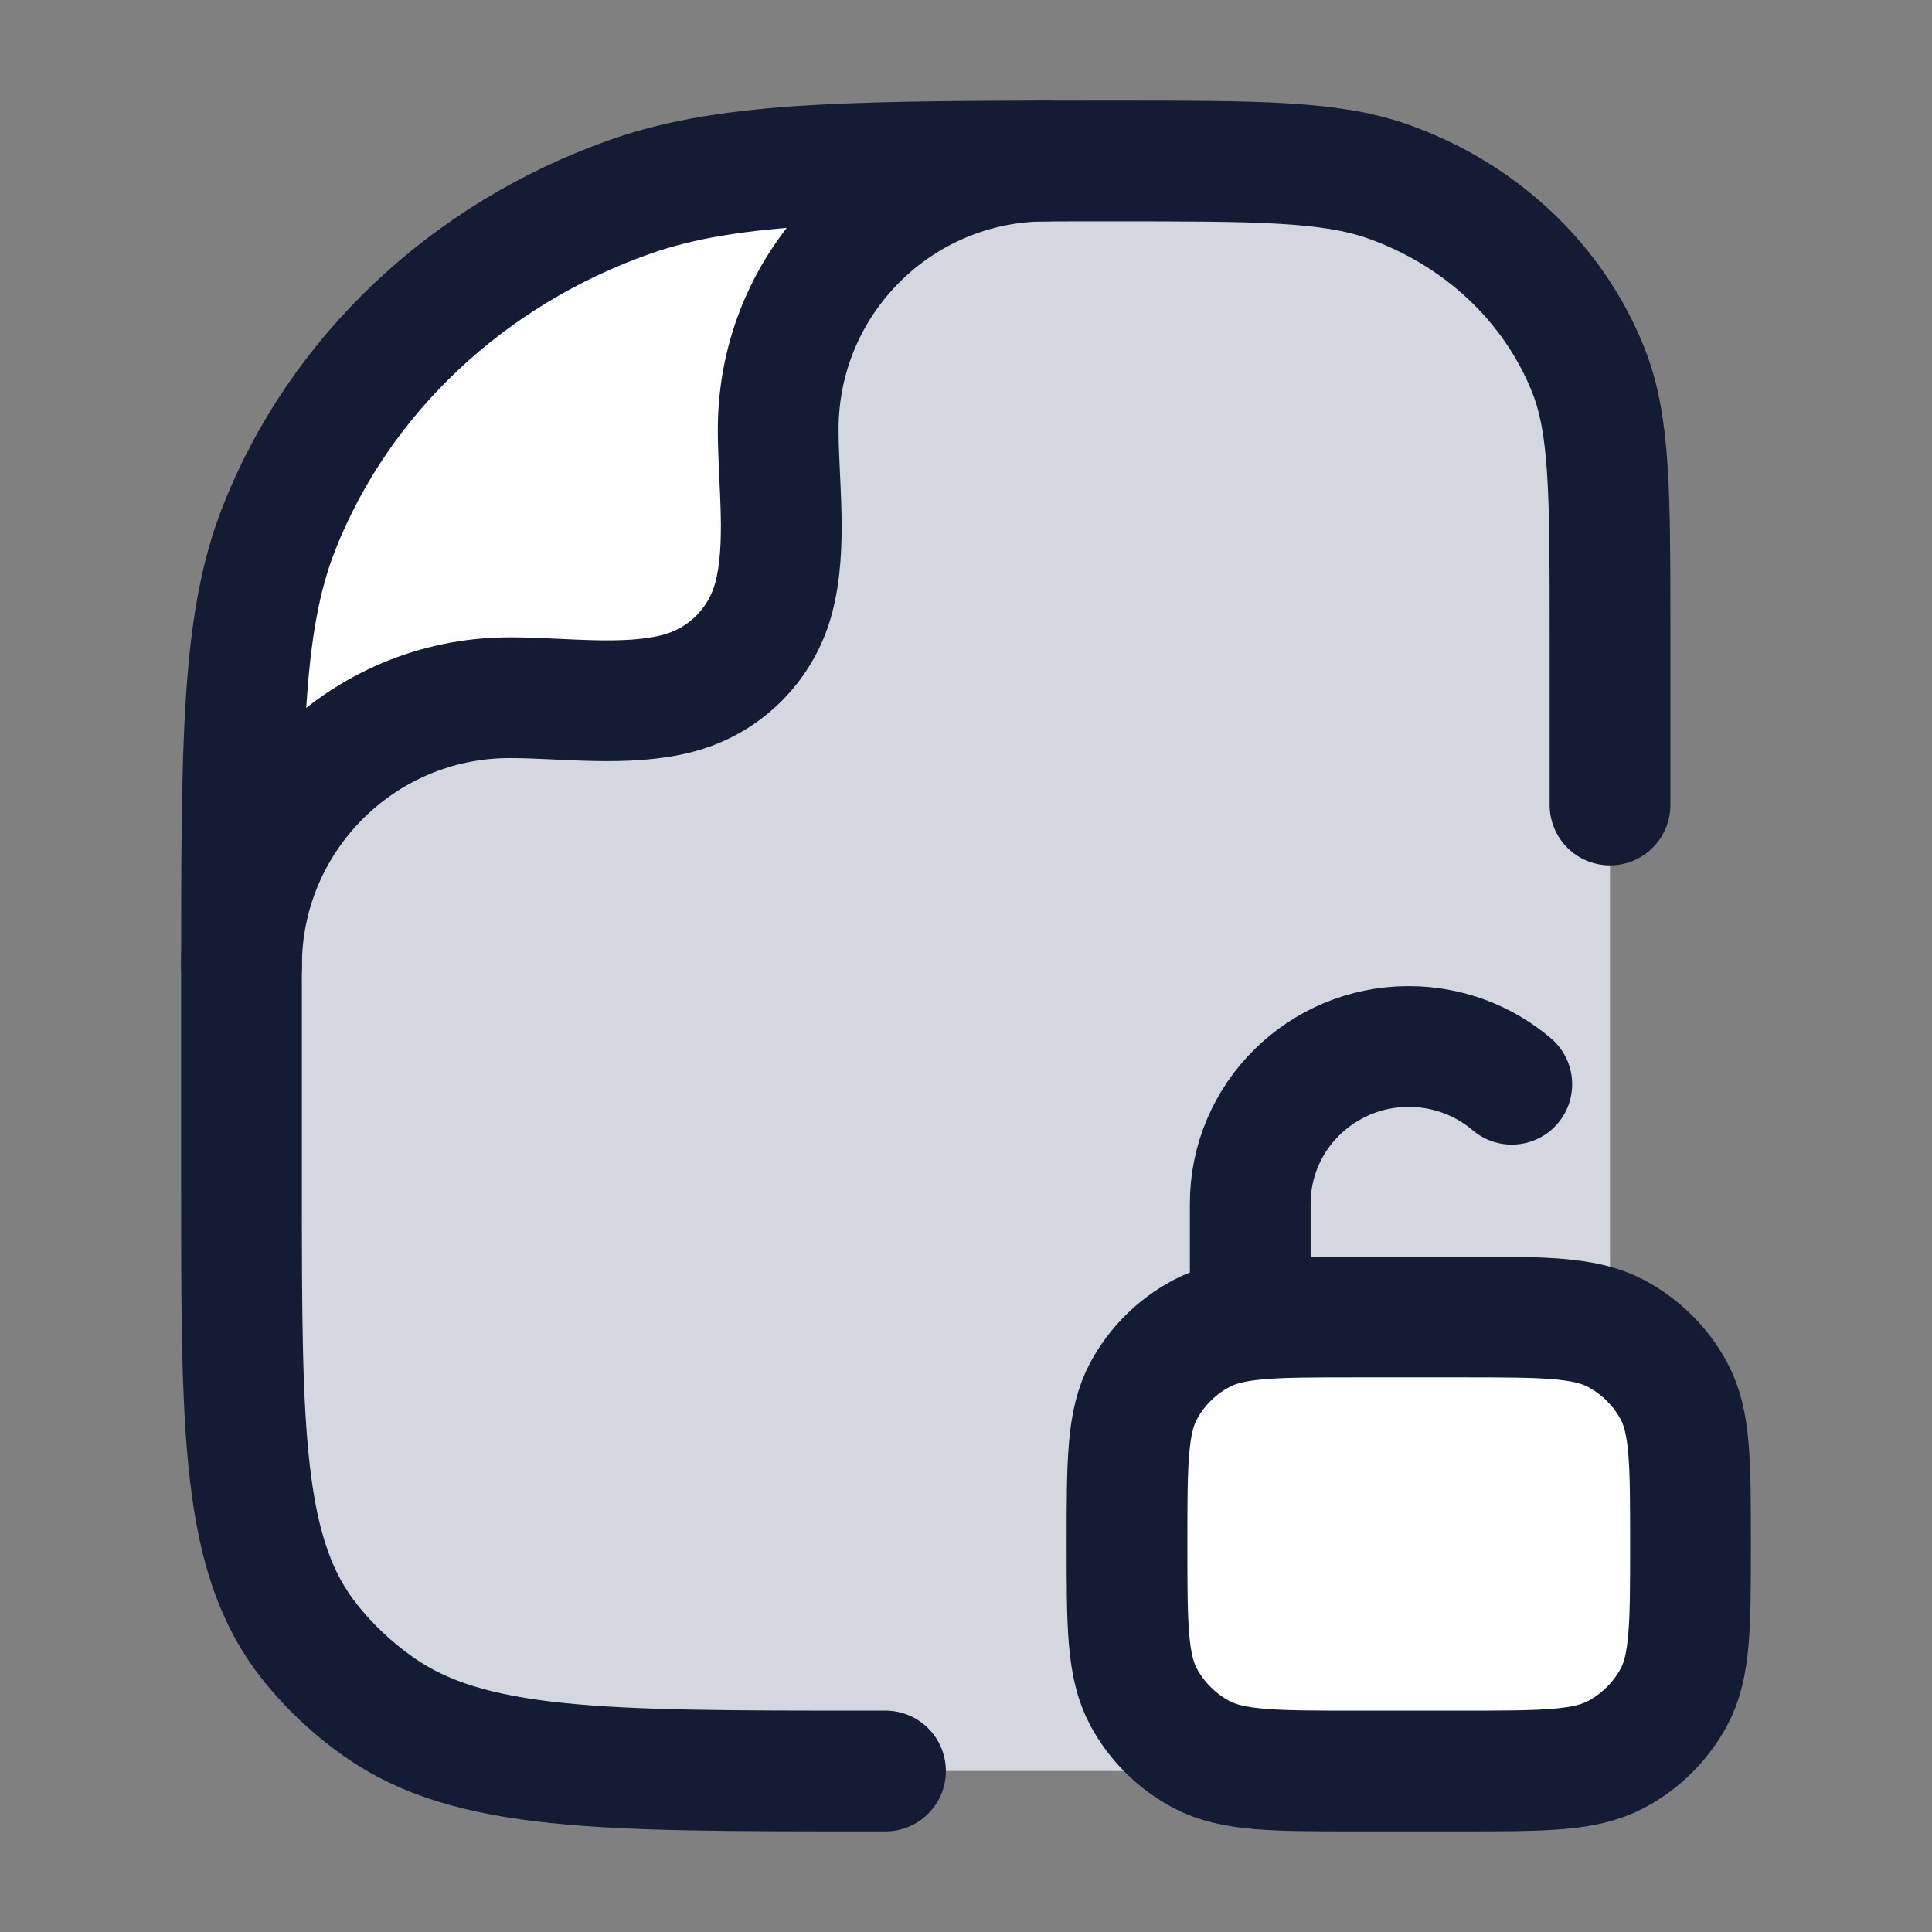 <svg width="24" height="24" viewBox="0 0 24 24" fill="none" xmlns="http://www.w3.org/2000/svg">
<rect x="0" y="0" width="24" height="24" fill="#808080" stroke="none"/>
<path d="M10.727 22H15C15.929 22 16.394 22 16.78 21.923C18.367 21.608 19.608 20.367 19.923 18.78C20 18.394 20 17.929 20 17V7.818C20 6.125 20 5.278 19.732 4.602C19.301 3.515 18.39 2.658 17.235 2.252C16.517 2 15.617 2 13.818 2C10.67 2 9.096 2 7.838 2.441C5.817 3.151 4.223 4.651 3.469 6.554C3 7.737 3 9.219 3 12.182V14.727C3 17.797 3 19.331 3.848 20.397C4.091 20.703 4.379 20.974 4.703 21.202C5.835 22 7.466 22 10.727 22Z" fill="#D4D7E0"/>
<path d="M3.467 6.552C3.065 7.565 3.008 8.798 3 10.994C3.336 10.16 4.903 8.498 8.498 8.498C8.8 8.498 9.59 8.195 9.549 6.552C9.533 5.056 10.082 2.086 12.394 2C10.162 2.01 8.889 2.07 7.837 2.439C5.815 3.149 4.221 4.649 3.467 6.552Z" fill="white"/>
<path d="M14 19.179C14 18.166 14 17.66 14.207 17.277C14.37 16.974 14.62 16.726 14.925 16.564C15.312 16.359 15.822 16.359 16.844 16.359H18.156C19.178 16.359 19.688 16.359 20.075 16.564C20.38 16.726 20.63 16.974 20.793 17.277C21 17.66 21 18.166 21 19.179C21 20.192 21 20.699 20.793 21.082C20.63 21.385 20.38 21.633 20.075 21.794C19.688 21.999 19.178 21.999 18.156 21.999H16.844C15.822 21.999 15.312 21.999 14.925 21.794C14.62 21.633 14.37 21.385 14.207 21.082C14 20.699 14 20.192 14 19.179Z" fill="white"/>
<path d="M11 22H10.727C7.466 22 5.835 22 4.703 21.202C4.379 20.974 4.091 20.703 3.848 20.397C3 19.331 3 17.797 3 14.727V12.182C3 9.219 3 7.737 3.469 6.554C4.223 4.651 5.817 3.151 7.838 2.441C9.096 2 10.67 2 13.818 2C15.617 2 16.517 2 17.235 2.252C18.39 2.658 19.301 3.515 19.732 4.602C20 5.278 20 6.125 20 7.818V10" stroke="#141B34" stroke-width="1.5" stroke-linecap="round" stroke-linejoin="round"/>
<path d="M3 12C3 10.159 4.492 8.667 6.333 8.667C6.999 8.667 7.784 8.783 8.431 8.61C9.007 8.456 9.456 8.007 9.61 7.431C9.783 6.784 9.667 5.999 9.667 5.333C9.667 3.492 11.159 2 13 2" stroke="#141B34" stroke-width="1.5" stroke-linecap="round" stroke-linejoin="round"/>
<path d="M15.531 16.36V14.952C15.531 13.874 16.413 13 17.5 13C17.989 13 18.436 13.177 18.78 13.469M16.844 22H18.156C19.178 22 19.688 22 20.075 21.795C20.38 21.633 20.63 21.385 20.793 21.083C21 20.699 21 20.193 21 19.18C21 18.167 21 17.661 20.793 17.277C20.63 16.975 20.38 16.727 20.075 16.565C19.688 16.36 19.178 16.36 18.156 16.36H16.844C15.822 16.36 15.312 16.36 14.925 16.565C14.62 16.727 14.37 16.975 14.207 17.277C14 17.661 14 18.167 14 19.18C14 20.193 14 20.699 14.207 21.083C14.37 21.385 14.62 21.633 14.925 21.795C15.312 22 15.822 22 16.844 22Z" stroke="#141B34" stroke-width="1.5" stroke-linecap="round"/>
</svg>
